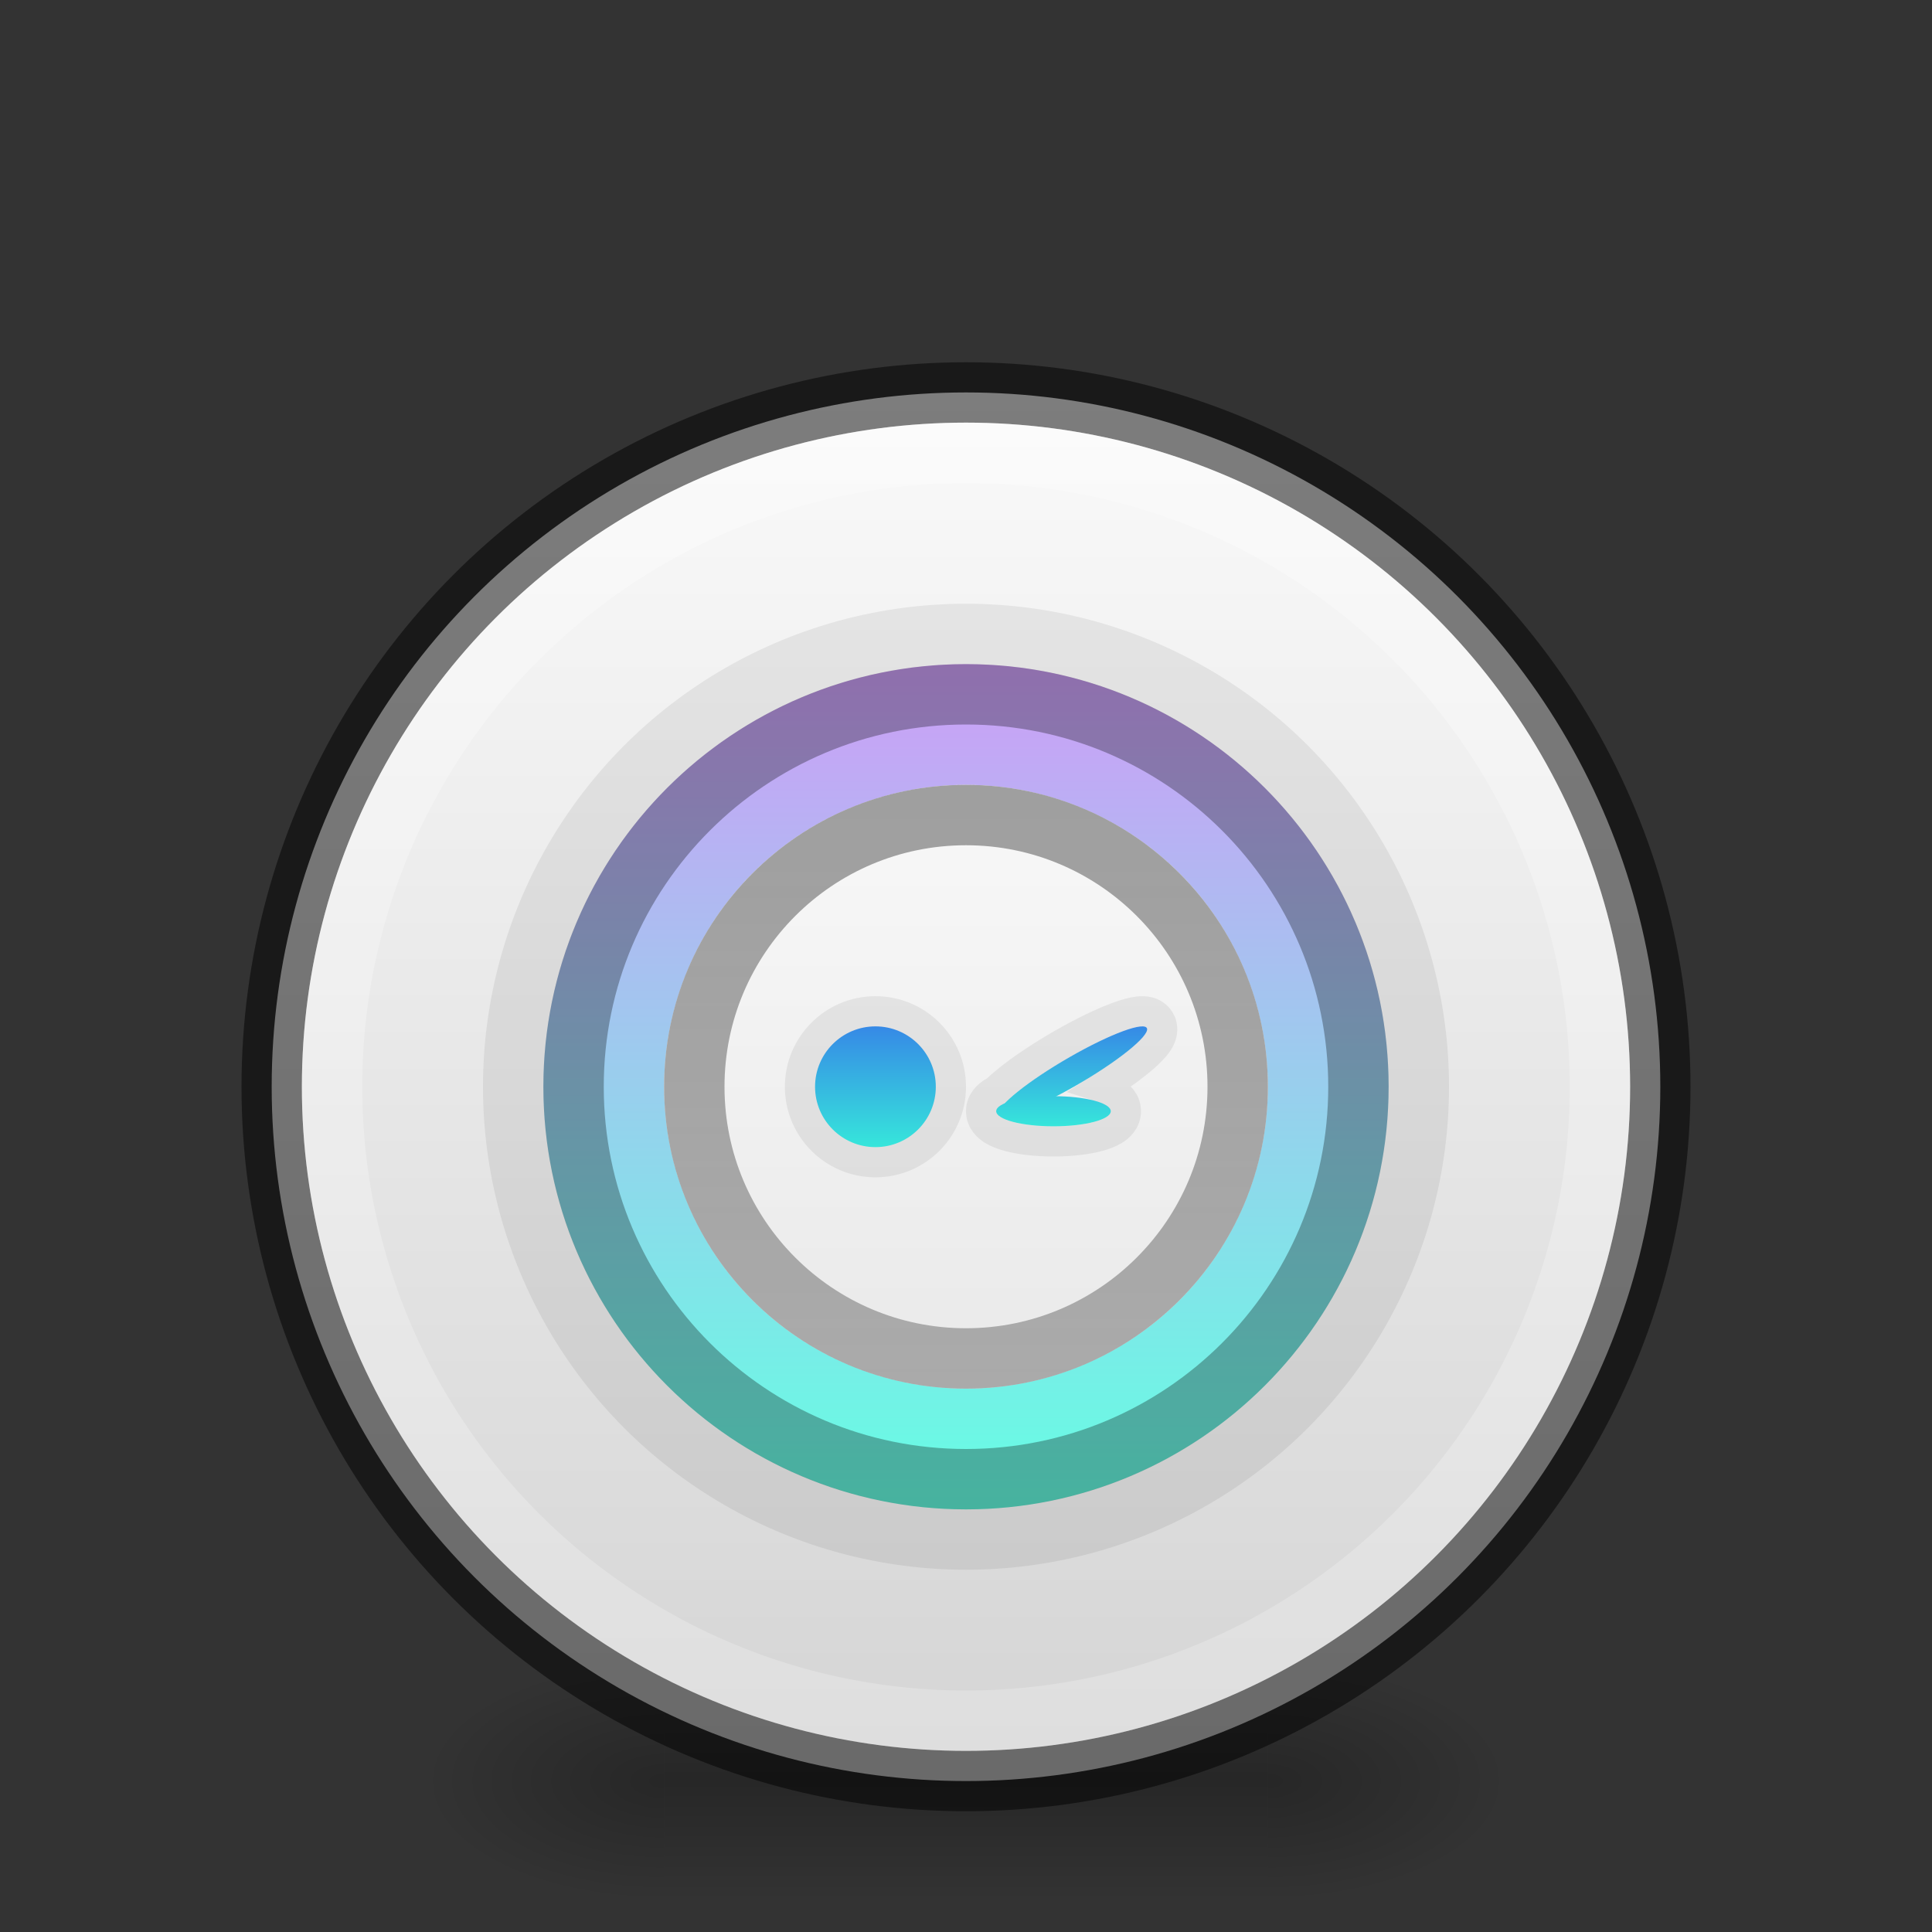 <svg width="32" height="32" viewBox="0 0 32 32" fill="none" xmlns="http://www.w3.org/2000/svg">
<rect x="0" y="0" width="32" height="32" fill="#333333" stroke="none"/>
<g opacity="0.4">
<rect x="11" y="27.5" width="10" height="4" fill="url(#paint0_linear)"/>
<rect x="7" y="27.5" width="4" height="4" fill="url(#paint1_radial)"/>
<rect width="4" height="4" transform="matrix(-1 0 0 1 25 27.5)" fill="url(#paint2_radial)"/>
</g>
<circle cx="16" cy="18" r="11.5" fill="url(#paint3_linear)"/>
<circle cx="16" cy="18" r="11.5" stroke="black" stroke-opacity="0.5"/>
<circle cx="16" cy="18" r="10.5" stroke="url(#paint4_linear)"/>
<circle cx="16" cy="18" r="8" fill="#010101" fill-opacity="0.07"/>
<circle cx="16" cy="18" r="6" stroke="url(#paint5_linear)" stroke-width="2"/>
<path d="M22.5 18C22.5 21.59 19.59 24.5 16 24.5C12.41 24.5 9.5 21.59 9.5 18C9.5 14.41 12.41 11.5 16 11.5C19.59 11.5 22.5 14.41 22.5 18Z" stroke="black" stroke-opacity="0.3"/>
<circle cx="16" cy="18" r="5" fill="url(#paint6_linear)"/>
<circle cx="16" cy="18" r="4.5" stroke="url(#paint7_linear)"/>
<circle cx="14.5" cy="18" r="1" stroke="black" stroke-opacity="0.07"/>
<circle cx="14.5" cy="18" r="1" fill="url(#paint8_linear)"/>
<path d="M18.398 18.405C18.398 18.543 17.973 18.655 17.449 18.655C16.925 18.655 16.5 18.543 16.5 18.405C16.5 18.267 16.925 18.156 17.449 18.156C17.973 18.156 18.398 18.267 18.398 18.405Z" fill="url(#paint9_linear)"/>
<path d="M18.999 17.038C19.029 17.168 18.502 17.589 17.823 17.979C17.144 18.37 16.569 18.581 16.539 18.451C16.509 18.322 17.036 17.9 17.715 17.51C18.394 17.12 18.969 16.909 18.999 17.038Z" fill="url(#paint10_linear)"/>
<path d="M18.456 18.096C18.398 18.06 18.33 18.031 18.259 18.009C18.481 17.869 18.678 17.731 18.833 17.606C18.945 17.517 19.042 17.429 19.111 17.349C19.146 17.31 19.181 17.265 19.206 17.215C19.228 17.174 19.266 17.086 19.242 16.982C19.212 16.851 19.11 16.788 19.034 16.765C18.967 16.746 18.9 16.749 18.853 16.754C18.754 16.765 18.636 16.8 18.514 16.845C18.264 16.936 17.938 17.094 17.59 17.293C17.243 17.493 16.93 17.703 16.705 17.883C16.627 17.945 16.556 18.007 16.497 18.065C16.478 18.075 16.46 18.085 16.442 18.096C16.378 18.136 16.25 18.234 16.25 18.405C16.25 18.576 16.378 18.674 16.442 18.715C16.521 18.763 16.617 18.798 16.714 18.824C16.912 18.876 17.172 18.905 17.449 18.905C17.726 18.905 17.986 18.876 18.184 18.824C18.281 18.798 18.378 18.763 18.456 18.715C18.521 18.674 18.648 18.576 18.648 18.405C18.648 18.234 18.521 18.136 18.456 18.096Z" stroke="black" stroke-opacity="0.07" stroke-width="0.5"/>
<defs>
<linearGradient id="paint0_linear" x1="16" y1="27.5" x2="16" y2="31.5" gradientUnits="userSpaceOnUse">
<stop stop-opacity="0"/>
<stop offset="0.492" stop-opacity="0.6"/>
<stop offset="1" stop-opacity="0"/>
</linearGradient>
<radialGradient id="paint1_radial" cx="0" cy="0" r="1" gradientUnits="userSpaceOnUse" gradientTransform="translate(11 29.5) rotate(-180) scale(4 2)">
<stop stop-opacity="0.6"/>
<stop offset="1" stop-opacity="0"/>
</radialGradient>
<radialGradient id="paint2_radial" cx="0" cy="0" r="1" gradientUnits="userSpaceOnUse" gradientTransform="translate(4 2) rotate(-180) scale(4 2)">
<stop stop-opacity="0.6"/>
<stop offset="1" stop-opacity="0"/>
</radialGradient>
<linearGradient id="paint3_linear" x1="16" y1="6.5" x2="16" y2="29.5" gradientUnits="userSpaceOnUse">
<stop stop-color="#FAFAFA"/>
<stop offset="1" stop-color="#D4D4D4"/>
</linearGradient>
<linearGradient id="paint4_linear" x1="16" y1="7" x2="16" y2="29" gradientUnits="userSpaceOnUse">
<stop stop-color="white" stop-opacity="0.3"/>
<stop offset="1" stop-color="white" stop-opacity="0.21"/>
</linearGradient>
<linearGradient id="paint5_linear" x1="16" y1="11" x2="16" y2="25" gradientUnits="userSpaceOnUse">
<stop stop-color="#CD9EF7"/>
<stop offset="1" stop-color="#64FFE3"/>
</linearGradient>
<linearGradient id="paint6_linear" x1="16" y1="13" x2="16" y2="23" gradientUnits="userSpaceOnUse">
<stop stop-color="#F8F8F8"/>
<stop offset="1" stop-color="#E9E9E9"/>
</linearGradient>
<linearGradient id="paint7_linear" x1="16" y1="13" x2="16" y2="23" gradientUnits="userSpaceOnUse">
<stop stop-opacity="0.36"/>
<stop offset="1" stop-opacity="0.27"/>
</linearGradient>
<linearGradient id="paint8_linear" x1="14.5" y1="17" x2="14.5" y2="19" gradientUnits="userSpaceOnUse">
<stop stop-color="#3689E6"/>
<stop offset="1" stop-color="#36E6DB"/>
</linearGradient>
<linearGradient id="paint9_linear" x1="17.75" y1="17" x2="17.75" y2="18.655" gradientUnits="userSpaceOnUse">
<stop stop-color="#3689E6"/>
<stop offset="1" stop-color="#36E6DB"/>
</linearGradient>
<linearGradient id="paint10_linear" x1="17.75" y1="17" x2="17.75" y2="18.655" gradientUnits="userSpaceOnUse">
<stop stop-color="#3689E6"/>
<stop offset="1" stop-color="#36E6DB"/>
</linearGradient>
</defs>
</svg>
